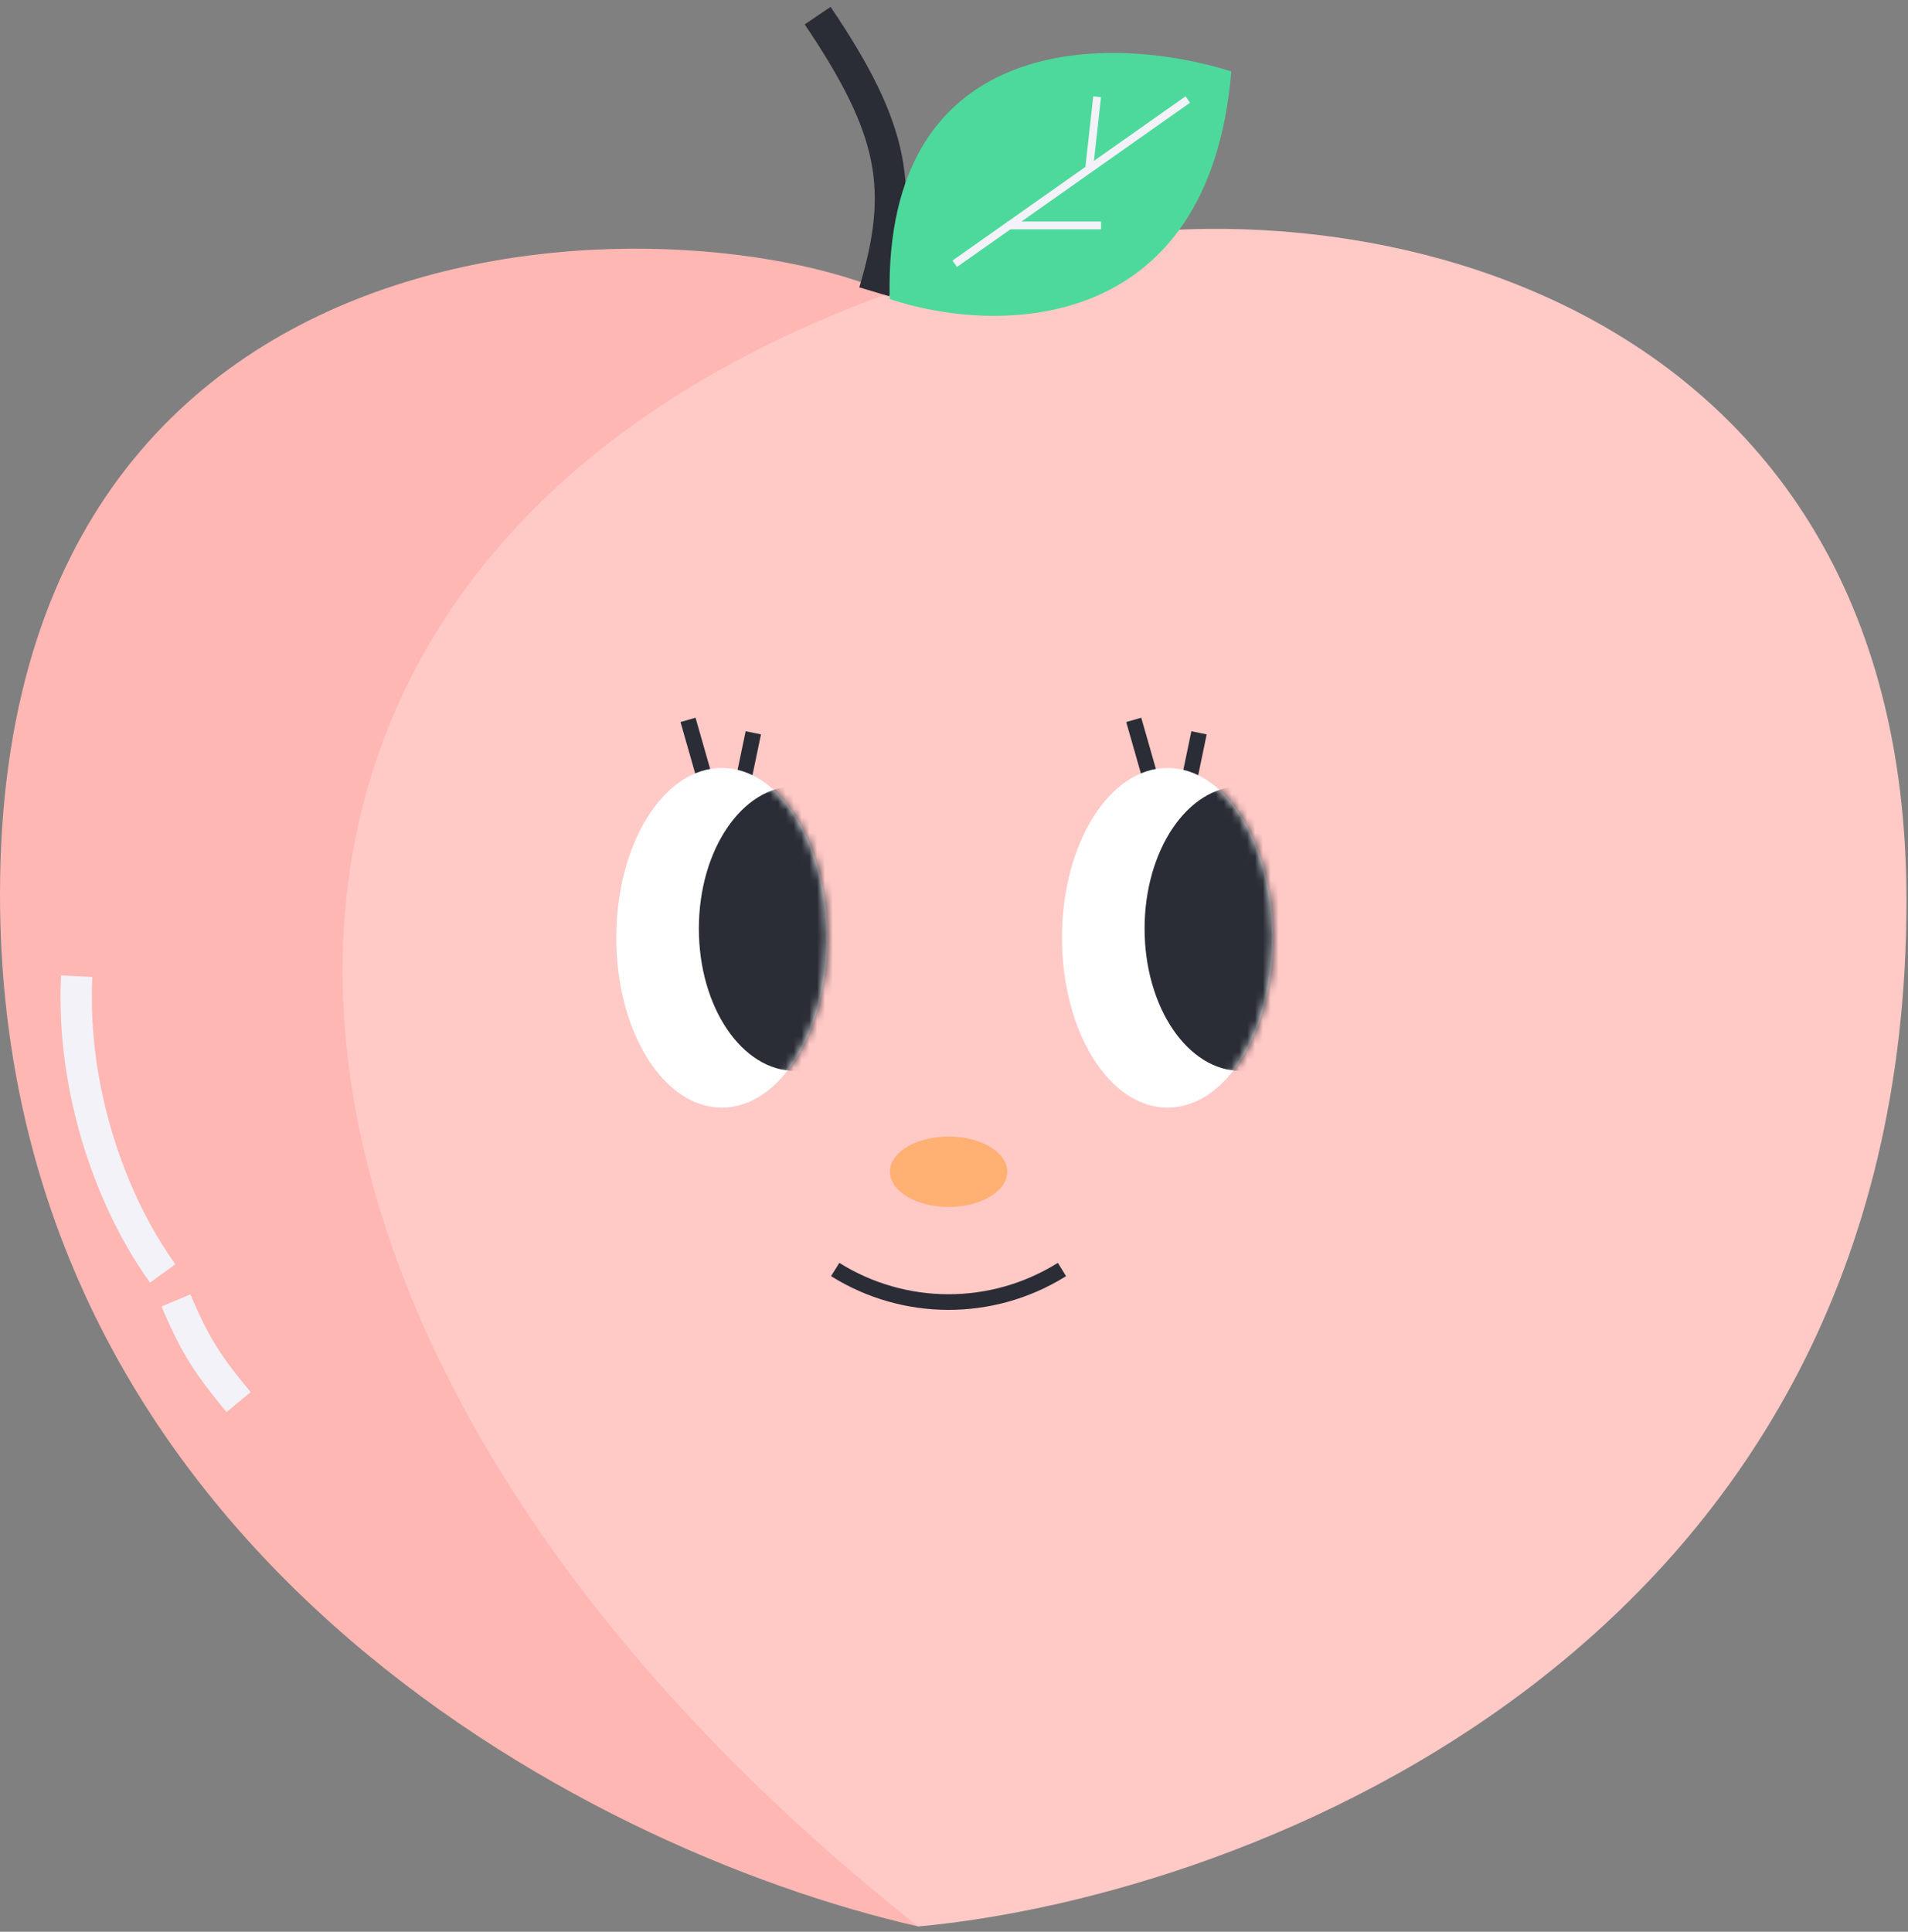<svg width="244" height="247" viewBox="0 0 244 247" fill="none" xmlns="http://www.w3.org/2000/svg">
<rect x="0" y="0" width="244" height="247" fill="#808080" stroke="none"/>
<path d="M0 114.344C-0 196.858 73.771 236.39 117.448 246.319C123.573 180.125 135.025 50.331 117.448 39.409C95.476 25.756 0.001 20.319 0 114.344Z" fill="#FFB7B3"/>
<path d="M131.421 32.092C16.637 60.976 17.436 167.287 117.422 246.319C159.55 242.441 243.807 210.775 243.807 115.135C243.807 36.819 171.817 21.926 131.421 32.092Z" fill="#FFC9C6"/>
<path d="M104.563 1.996C114.472 16.674 115.717 24.212 111.808 37.315" stroke="#2B2D36" stroke-width="4"/>
<path d="M113.775 38.241C127.146 42.718 154.603 43.163 157.466 9.133C142.54 4.404 112.906 3.605 113.775 38.241Z" fill="#4ED99C"/>
<line x1="87.986" y1="92.044" x2="90.334" y2="100.261" stroke="#2B2D36" stroke-width="2"/>
<line x1="96.335" y1="93.697" x2="95.046" y2="99.885" stroke="#2B2D36" stroke-width="2"/>
<ellipse cx="92.307" cy="119.906" rx="13.5" ry="21.717" fill="white"/>
<mask id="mask0_127_2490" style="mask-type:alpha" maskUnits="userSpaceOnUse" x="78" y="98" width="28" height="44">
<ellipse cx="92.307" cy="119.906" rx="13.5" ry="21.717" fill="white"/>
</mask>
<g mask="url(#mask0_127_2490)">
<ellipse cx="101.698" cy="118.732" rx="12.326" ry="18.196" fill="#2B2D36"/>
</g>
<line x1="144.986" y1="92.044" x2="147.334" y2="100.261" stroke="#2B2D36" stroke-width="2"/>
<line x1="153.335" y1="93.697" x2="152.047" y2="99.885" stroke="#2B2D36" stroke-width="2"/>
<ellipse cx="149.307" cy="119.906" rx="13.5" ry="21.717" fill="white"/>
<mask id="mask1_127_2490" style="mask-type:alpha" maskUnits="userSpaceOnUse" x="135" y="98" width="28" height="44">
<ellipse cx="149.307" cy="119.906" rx="13.5" ry="21.717" fill="white"/>
</mask>
<g mask="url(#mask1_127_2490)">
<ellipse cx="158.698" cy="118.732" rx="12.326" ry="18.196" fill="#2B2D36"/>
</g>
<ellipse cx="121.307" cy="149.819" rx="7.5" ry="4.5" fill="#FFB072"/>
<path d="M106.807 162.319V162.319C115.615 167.831 126.788 167.872 135.636 162.424L135.807 162.319" stroke="#2B2D36" stroke-width="2"/>
<path d="M9.807 124.819C9.093 139.504 14.307 153.819 20.807 162.819" stroke="#F3F2F8" stroke-width="4"/>
<path d="M22.51 166.271C24.957 172.162 26.841 174.849 30.51 179.271" stroke="#F3F2F8" stroke-width="4"/>
<line x1="151.893" y1="12.727" x2="122.095" y2="33.727" stroke="#F3F2F8"/>
<line x1="140.304" y1="12.374" x2="139.304" y2="21.374" stroke="#F3F2F8"/>
<line x1="128.807" y1="28.819" x2="140.807" y2="28.819" stroke="#F3F2F8"/>
</svg>
